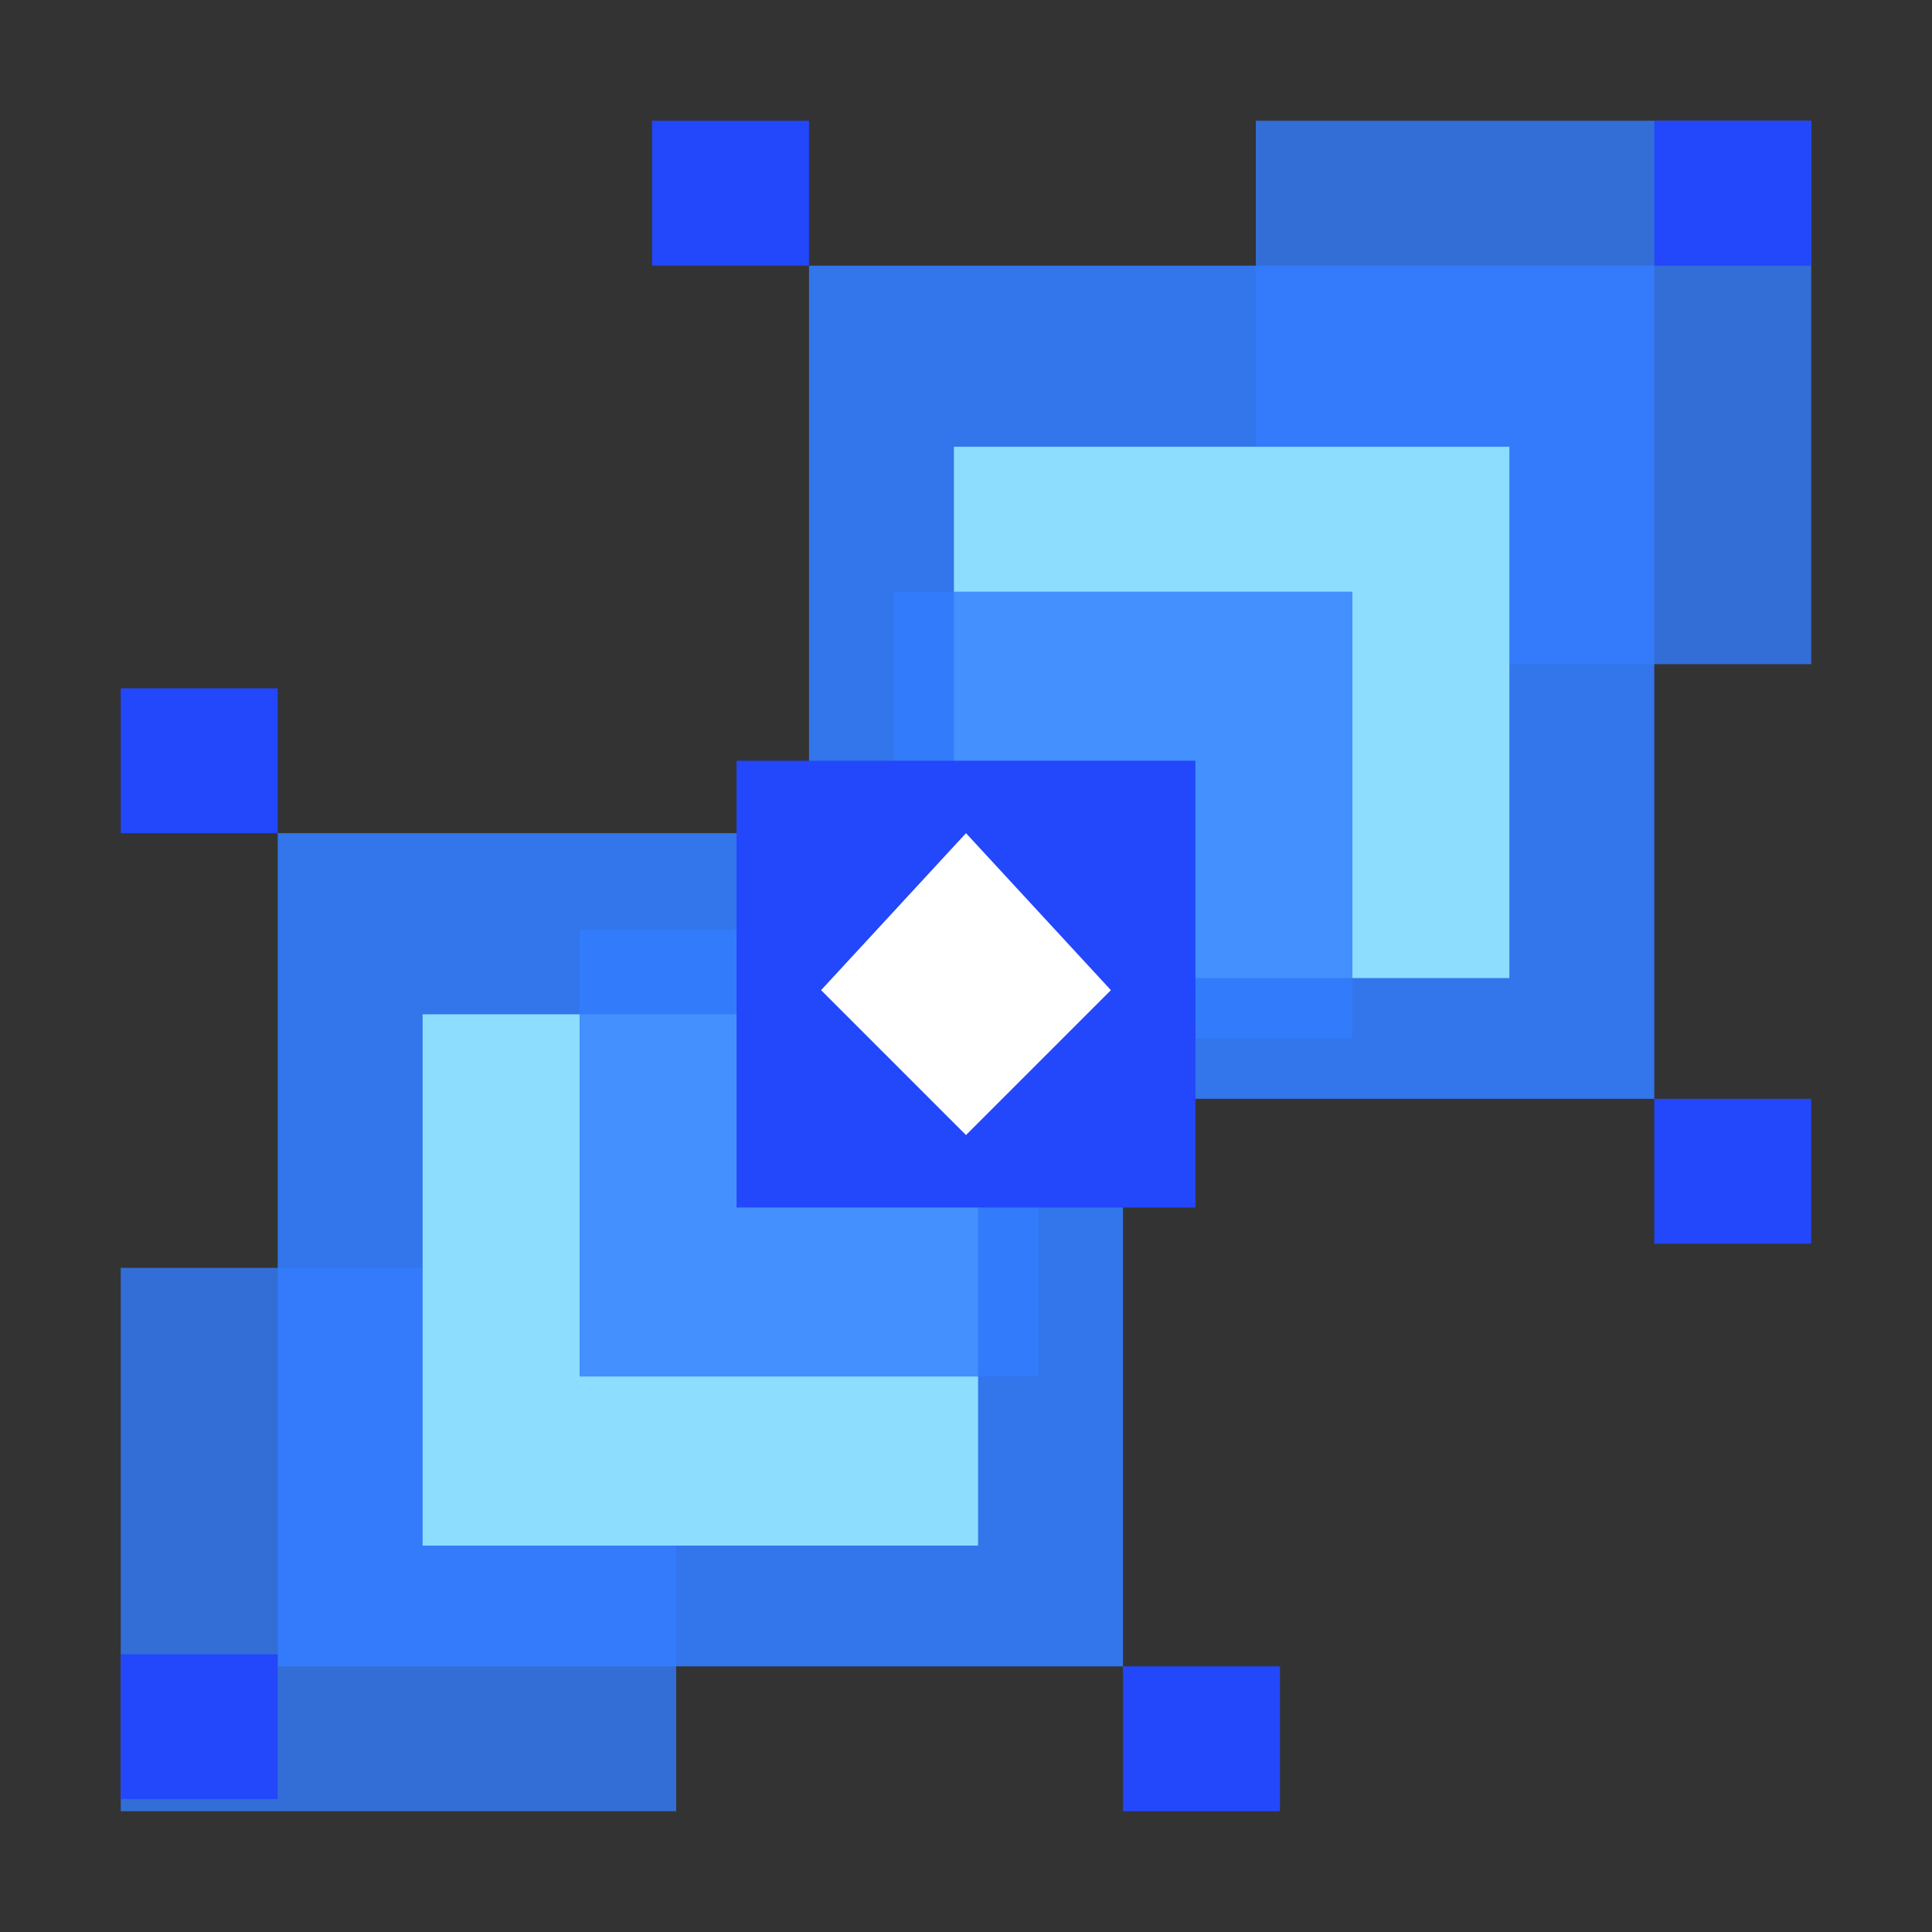 <svg t="1649493834883" class="icon" viewBox="0 0 1024 1024" version="1.1" xmlns="http://www.w3.org/2000/svg" p-id="1686"
  width="200" height="200">
  <rect x="0" y="0" width="1024" height="1024" fill="#333333" stroke="none"/>
  <title>Powered by React</title>
  <path d="M960 352h-294.4V64H960zM358.4 960H64v-288h294.4z" fill="#337DFF" opacity=".8" p-id="1687">
  </path>
  <path d="M595.2 883.2h-448V441.6h448z" fill="#337DFF" opacity=".9" p-id="1688"></path>
  <path d="M518.4 537.6H224v281.6h294.4z" fill="#8CDDFE" p-id="1689"></path>
  <path
    d="M960 64h-83.2v76.8H960zM428.8 64H345.6v76.8h83.2zM147.2 364.8H64v76.8h83.2z m0 512H64v76.8h83.2z m531.2 6.4H595.2V960h83.2zM960 582.4h-83.2v76.8H960z"
    fill="#2347FA" p-id="1690"></path>
  <path d="M876.8 582.4h-448V140.8h448z" fill="#337DFF" opacity=".9" p-id="1691"></path>
  <path d="M800 236.8H505.6v281.6h294.4z" fill="#8CDDFE" p-id="1692"></path>
  <path d="M716.8 313.6H473.6v236.8h243.2z" fill="#337DFF" opacity=".8" p-id="1693"></path>
  <path d="M550.4 492.8H307.2v236.8h243.2z" fill="#337DFF" opacity=".8" p-id="1694"></path>
  <path d="M633.6 403.2H390.4V640h243.2z" fill="#2347FA" p-id="1695"></path>
  <path d="M435.2 524.8L512 601.6l76.8-76.8L512 441.6z" fill="#FFFFFF" p-id="1696"></path>
</svg>